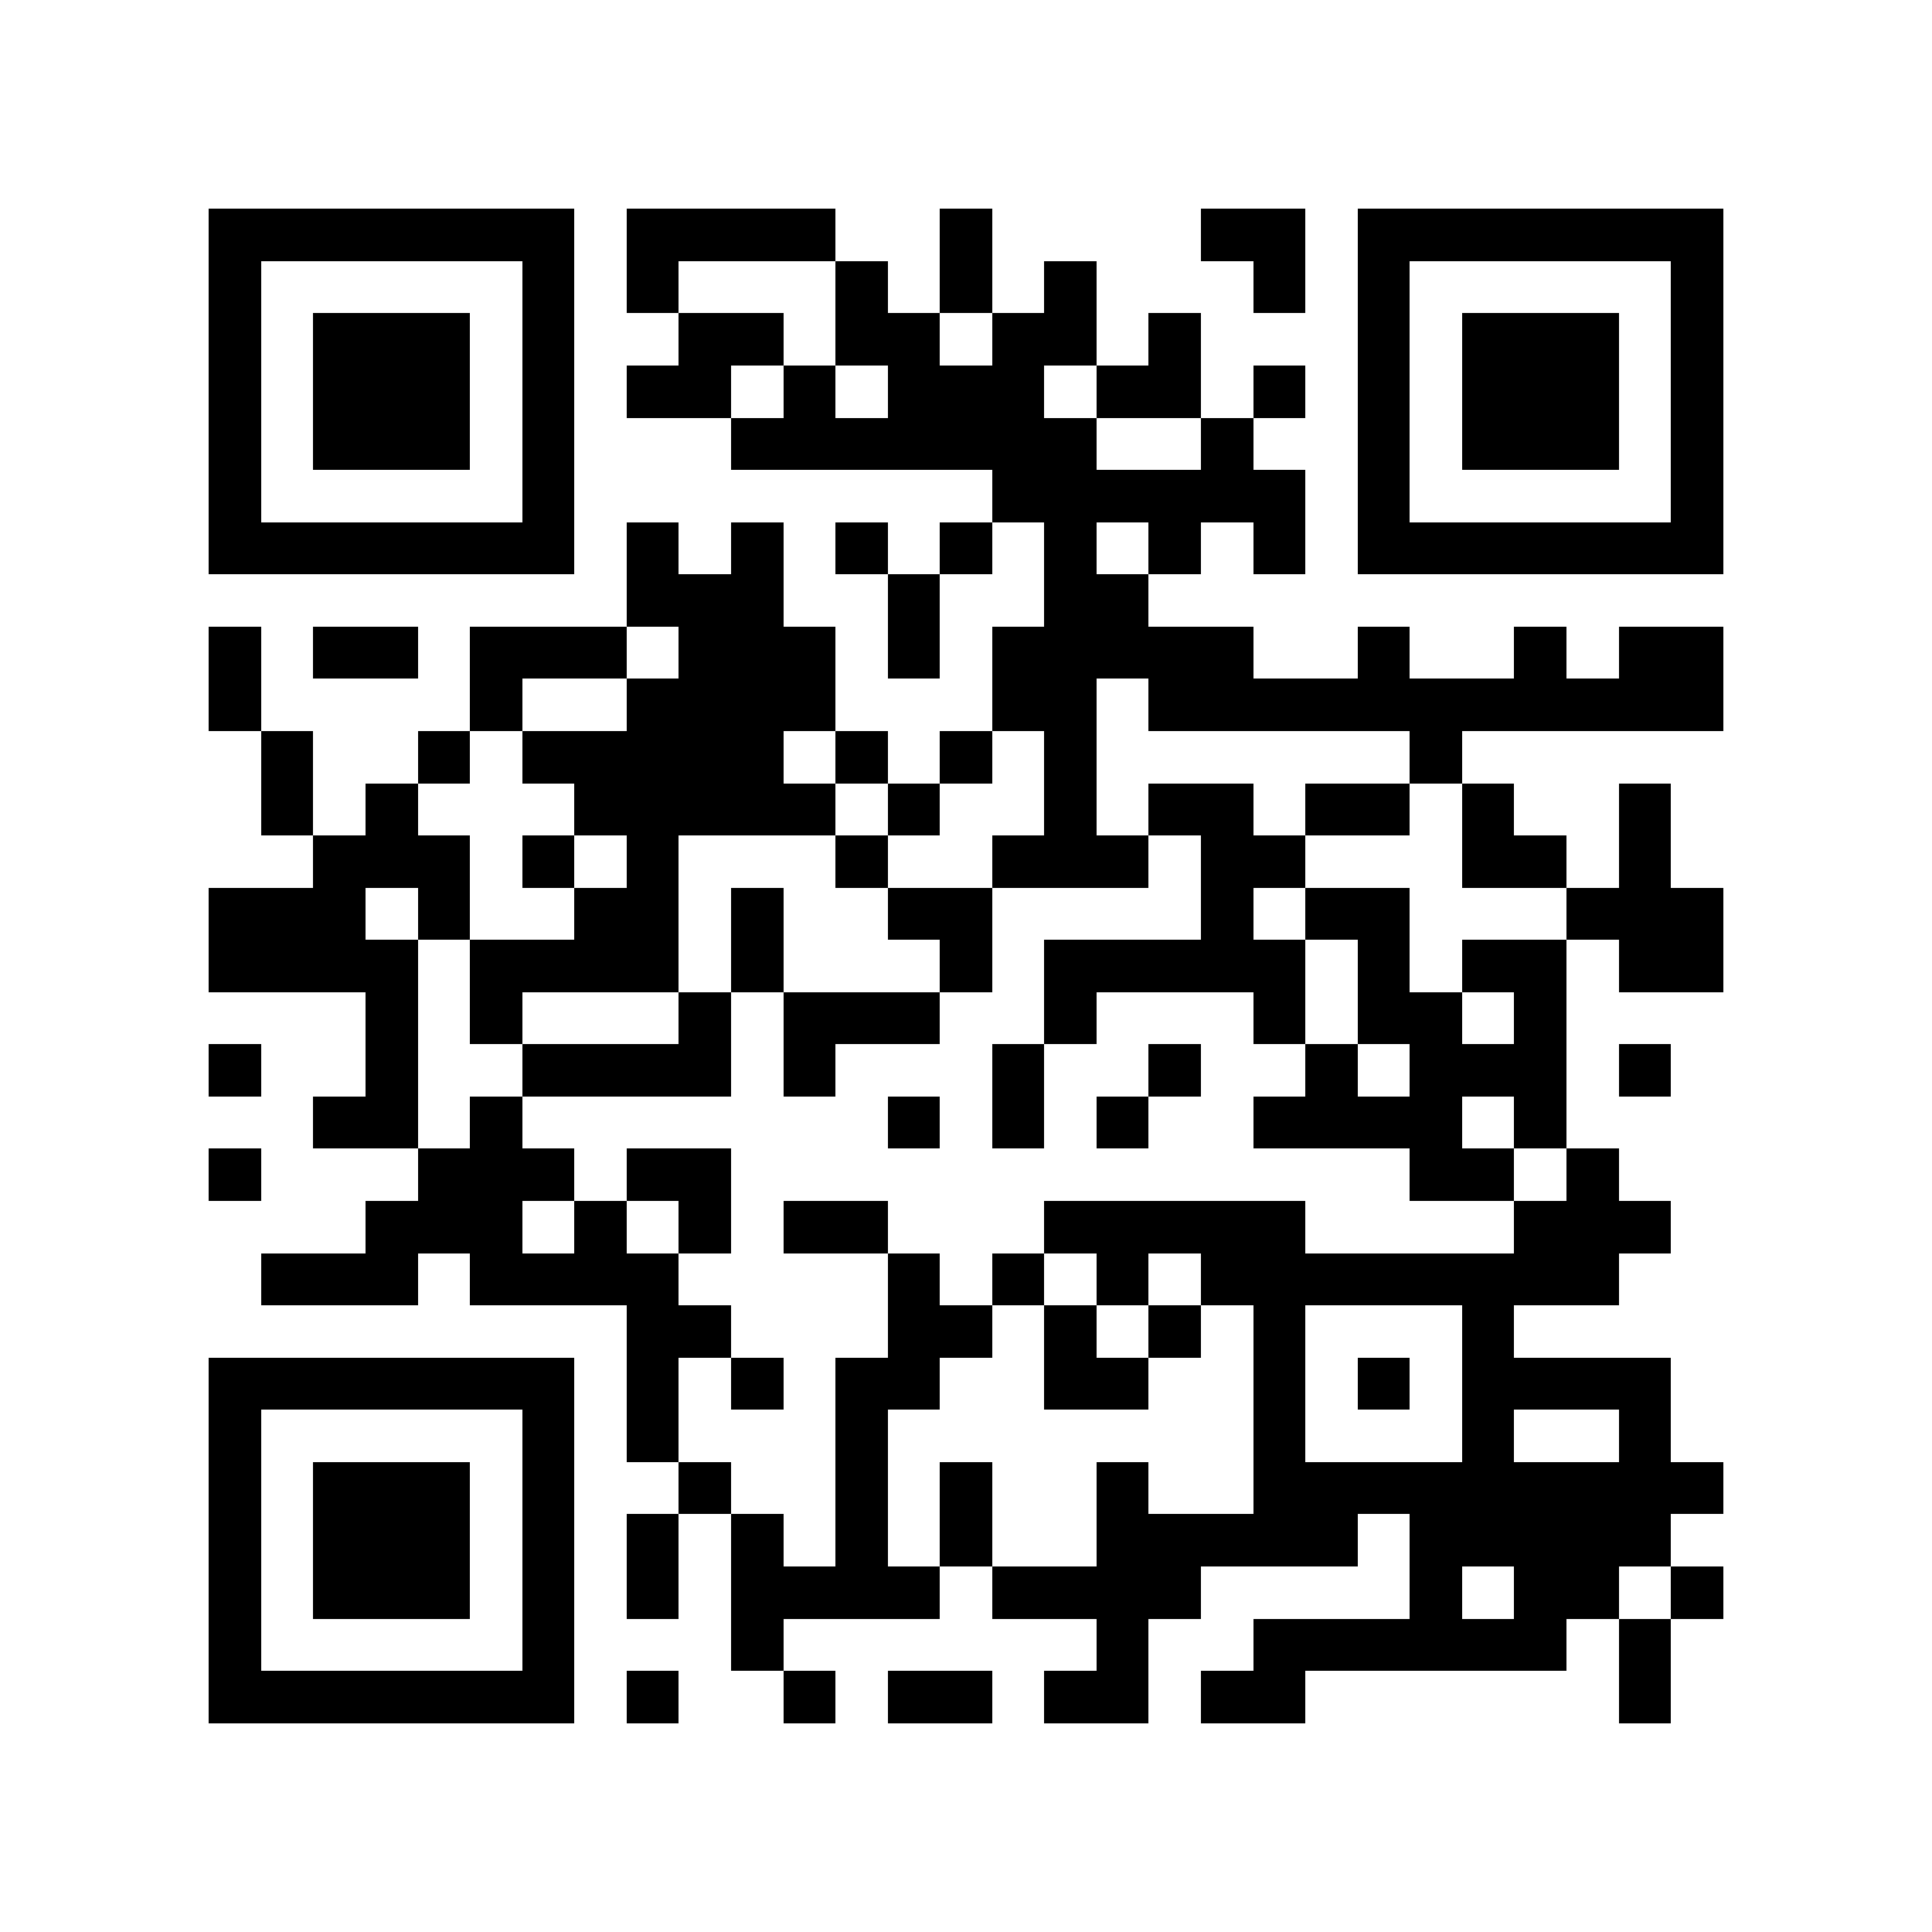 <?xml version="1.0" encoding="utf-8"?><!DOCTYPE svg PUBLIC "-//W3C//DTD SVG 1.1//EN" "http://www.w3.org/Graphics/SVG/1.1/DTD/svg11.dtd"><svg xmlns="http://www.w3.org/2000/svg" viewBox="0 0 37 37" shape-rendering="crispEdges"><path fill="#ffffff" d="M0 0h37v37H0z"/><path stroke="#000000" d="M4 4.5h7m1 0h4m2 0h1m4 0h2m1 0h7M4 5.5h1m5 0h1m1 0h1m3 0h1m1 0h1m1 0h1m3 0h1m1 0h1m5 0h1M4 6.5h1m1 0h3m1 0h1m2 0h2m1 0h2m1 0h2m1 0h1m3 0h1m1 0h3m1 0h1M4 7.5h1m1 0h3m1 0h1m1 0h2m1 0h1m1 0h3m1 0h2m1 0h1m1 0h1m1 0h3m1 0h1M4 8.5h1m1 0h3m1 0h1m3 0h7m2 0h1m2 0h1m1 0h3m1 0h1M4 9.5h1m5 0h1m8 0h6m1 0h1m5 0h1M4 10.5h7m1 0h1m1 0h1m1 0h1m1 0h1m1 0h1m1 0h1m1 0h1m1 0h7M12 11.5h3m2 0h1m2 0h2M4 12.5h1m1 0h2m1 0h3m1 0h3m1 0h1m1 0h5m2 0h1m2 0h1m1 0h2M4 13.5h1m4 0h1m2 0h4m3 0h2m1 0h11M5 14.5h1m2 0h1m1 0h5m1 0h1m1 0h1m1 0h1m6 0h1M5 15.5h1m1 0h1m3 0h5m1 0h1m2 0h1m1 0h2m1 0h2m1 0h1m2 0h1M6 16.5h3m1 0h1m1 0h1m3 0h1m2 0h3m1 0h2m3 0h2m1 0h1M4 17.5h3m1 0h1m2 0h2m1 0h1m2 0h2m4 0h1m1 0h2m3 0h3M4 18.5h4m1 0h4m1 0h1m3 0h1m1 0h5m1 0h1m1 0h2m1 0h2M7 19.5h1m1 0h1m3 0h1m1 0h3m2 0h1m3 0h1m1 0h2m1 0h1M4 20.5h1m2 0h1m2 0h4m1 0h1m3 0h1m2 0h1m2 0h1m1 0h3m1 0h1M6 21.5h2m1 0h1m7 0h1m1 0h1m1 0h1m2 0h4m1 0h1M4 22.5h1m3 0h3m1 0h2m13 0h2m1 0h1M7 23.5h3m1 0h1m1 0h1m1 0h2m3 0h5m4 0h3M5 24.5h3m1 0h4m4 0h1m1 0h1m1 0h1m1 0h8M12 25.5h2m3 0h2m1 0h1m1 0h1m1 0h1m3 0h1M4 26.5h7m1 0h1m1 0h1m1 0h2m2 0h2m2 0h1m1 0h1m1 0h4M4 27.5h1m5 0h1m1 0h1m3 0h1m7 0h1m3 0h1m2 0h1M4 28.5h1m1 0h3m1 0h1m2 0h1m2 0h1m1 0h1m2 0h1m2 0h9M4 29.5h1m1 0h3m1 0h1m1 0h1m1 0h1m1 0h1m1 0h1m2 0h5m1 0h5M4 30.5h1m1 0h3m1 0h1m1 0h1m1 0h4m1 0h4m4 0h1m1 0h2m1 0h1M4 31.5h1m5 0h1m3 0h1m6 0h1m2 0h6m1 0h1M4 32.5h7m1 0h1m2 0h1m1 0h2m1 0h2m1 0h2m6 0h1"/></svg>

